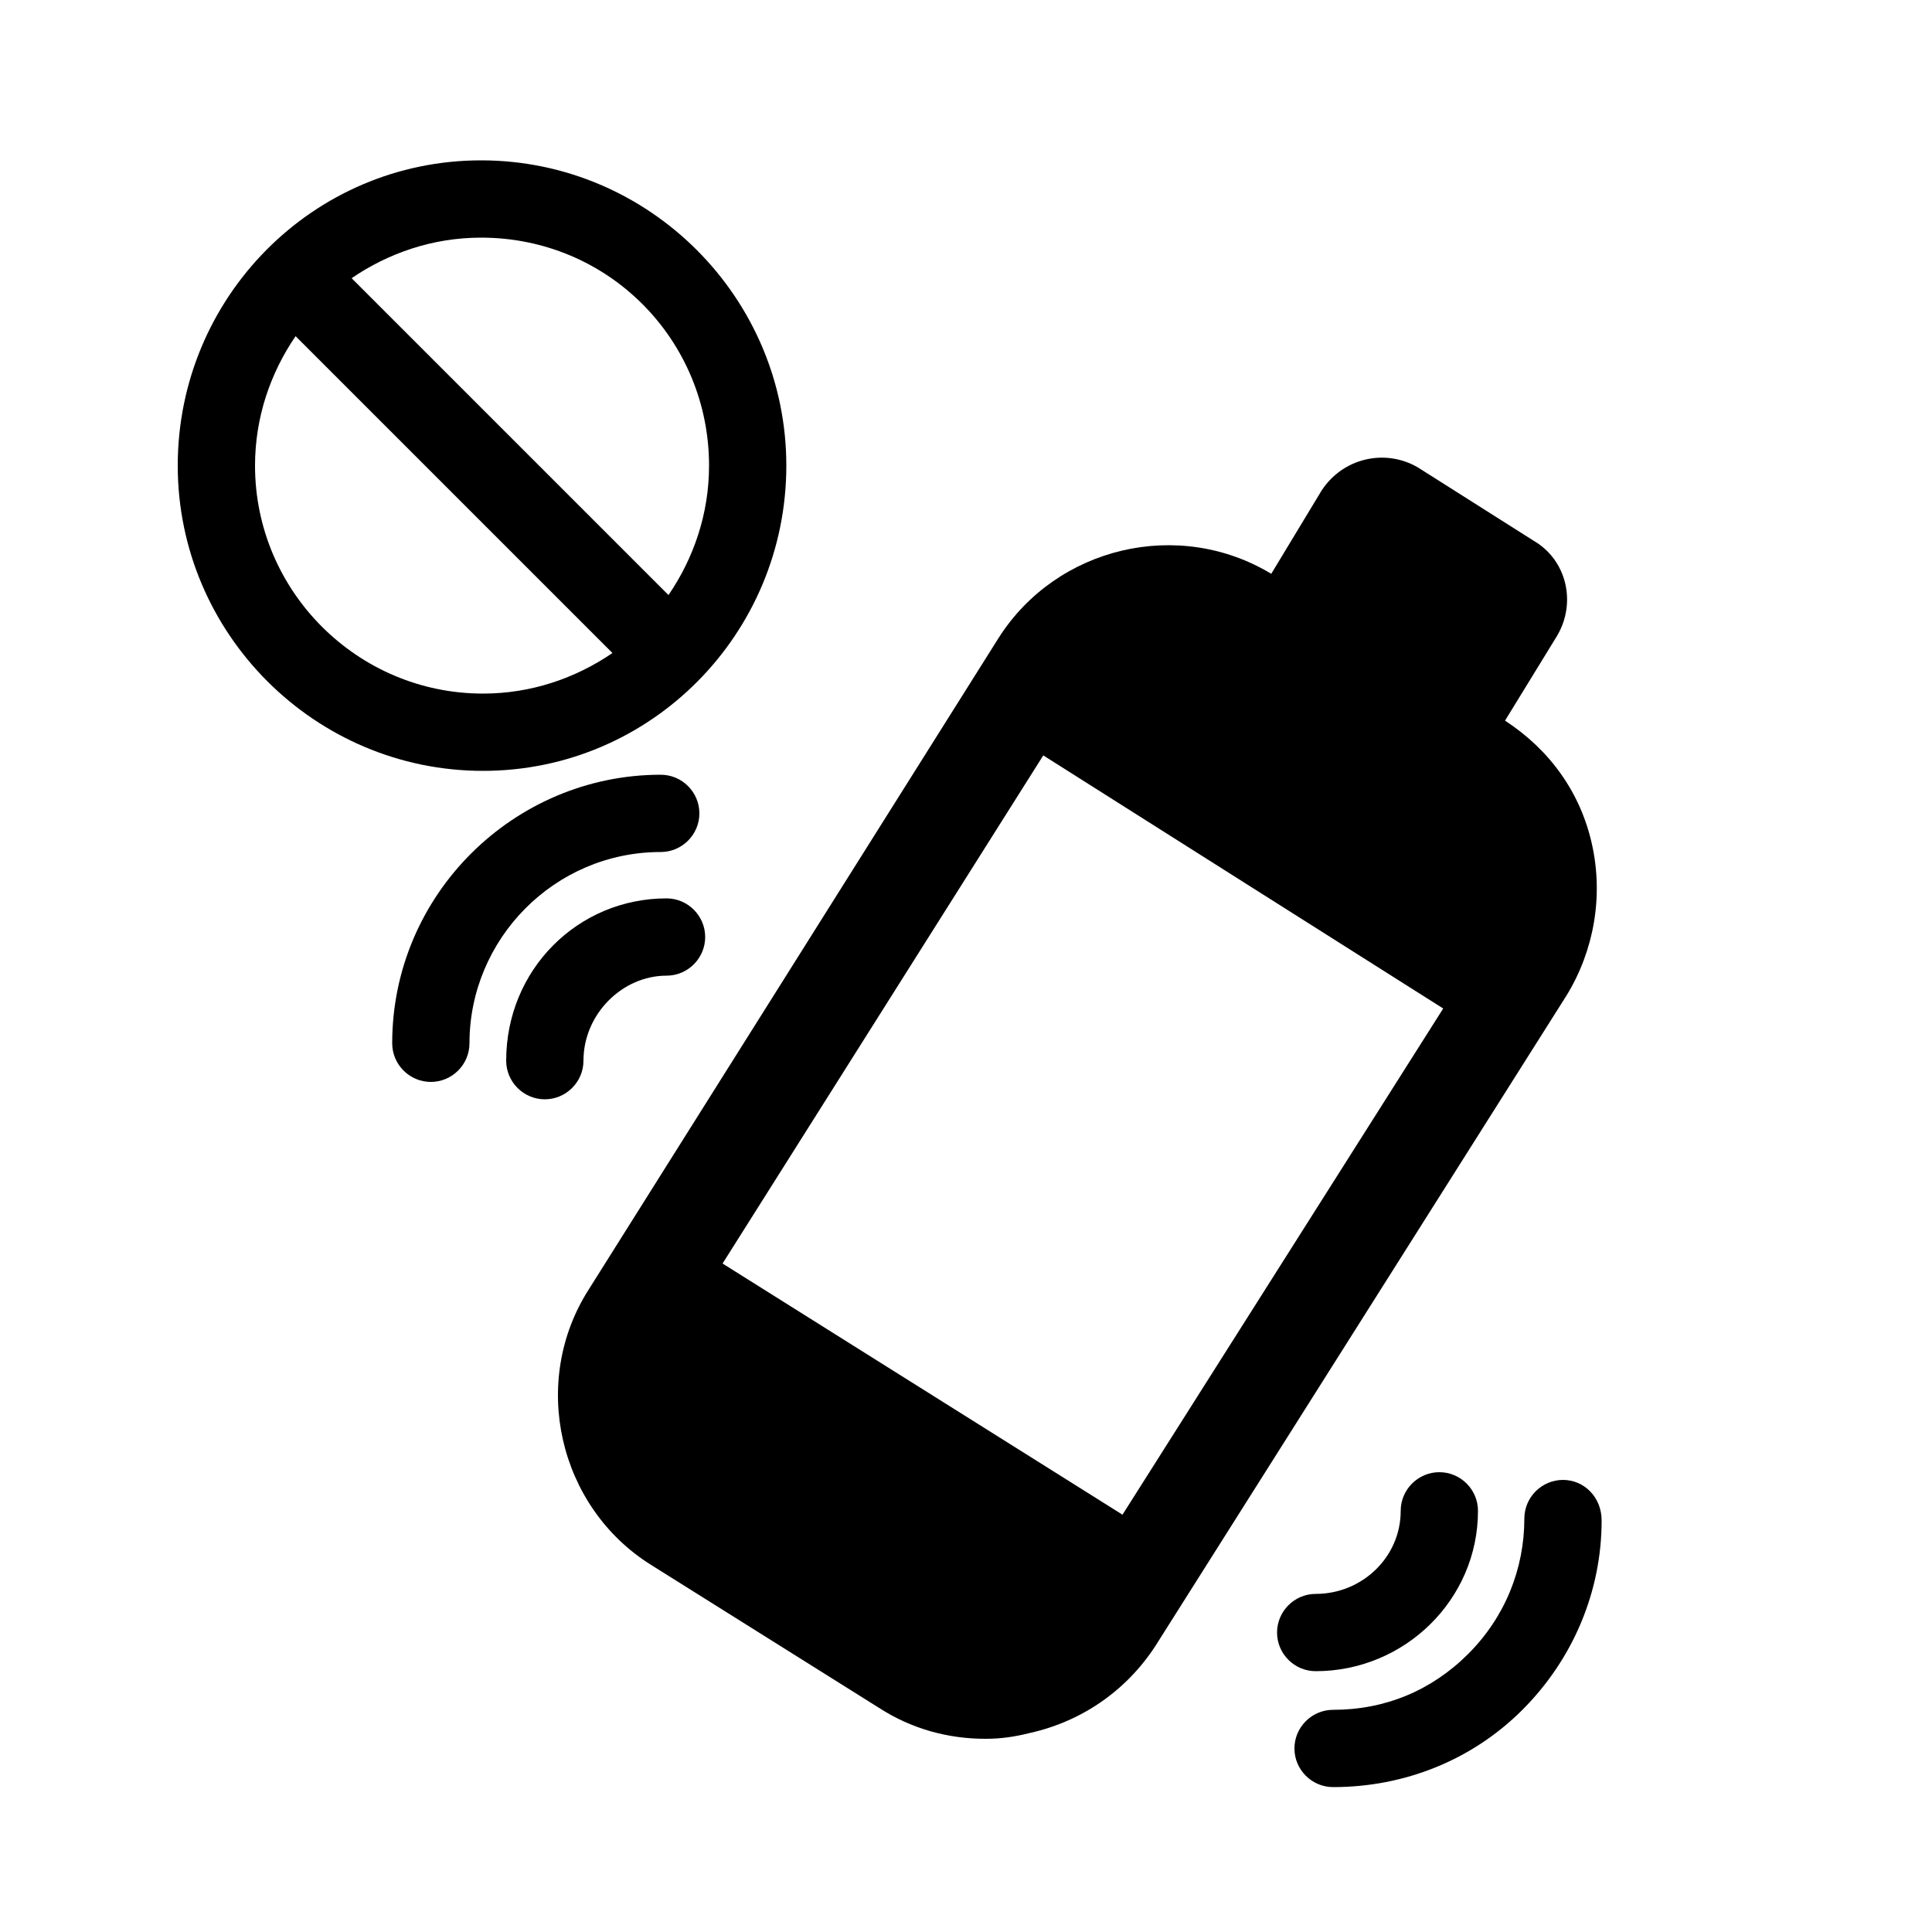 <?xml version="1.0" encoding="utf-8"?>
<!-- Generator: Adobe Illustrator 24.0.0, SVG Export Plug-In . SVG Version: 6.00 Build 0)  -->
<svg version="1.1" id="Layer_1" xmlns="http://www.w3.org/2000/svg" xmlns:xlink="http://www.w3.org/1999/xlink" x="0px" y="0px"
	 viewBox="0 0 100 100" style="enable-background:new 0 0 100 100;" xml:space="preserve">
<g>
	<path d="M40.7,24.1c0-8.7-7.1-15.8-15.8-15.8S9.2,15.4,9.2,24.1S16.3,39.9,25,39.9S40.7,32.8,40.7,24.1z M36.7,24.1
		c0,2.5-0.8,4.8-2.1,6.7L18.2,14.4c1.9-1.3,4.2-2.1,6.7-2.1C31.5,12.3,36.7,17.6,36.7,24.1z M13.2,24.1c0-2.5,0.8-4.8,2.1-6.7
		l16.4,16.4c-1.9,1.3-4.2,2.1-6.7,2.1C18.5,35.9,13.2,30.6,13.2,24.1z"/>
	<path d="M30.2,54.9c0-2.4,2-4.4,4.3-4.4c1.1,0,2-0.9,2-2s-0.9-2-2-2c-4.6,0-8.3,3.7-8.3,8.4c0,1.1,0.9,2,2,2S30.2,56,30.2,54.9z"/>
	<path d="M34.2,44.1c1.1,0,2-0.9,2-2s-0.9-2-2-2c-7.6,0-13.9,6.2-13.9,13.9c0,1.1,0.9,2,2,2s2-0.9,2-2
		C24.3,48.6,28.7,44.1,34.2,44.1z"/>
	<path d="M76.5,78.2c0-1.1-0.9-2-2-2s-2,0.9-2,2c0,2.4-2,4.3-4.4,4.3c-1.1,0-2,0.9-2,2s0.9,2,2,2C72.7,86.5,76.5,82.8,76.5,78.2z"/>
	<path d="M80.9,76.6C80.9,76.6,80.9,76.6,80.9,76.6c-1.1,0-2,0.9-2,2c0,2.6-1,5.1-2.9,7c-1.9,1.9-4.3,2.9-7,2.9c0,0,0,0,0,0
		c-1.1,0-2,0.9-2,2c0,1.1,0.9,2,2,2c0,0,0,0,0,0c3.7,0,7.2-1.4,9.8-4c2.6-2.6,4.1-6.1,4.1-9.8C82.9,77.5,82,76.6,80.9,76.6z"/>
	<path d="M82.4,43.7c-0.6-2.7-2.2-4.9-4.5-6.4l2.7-4.4c1-1.7,0.5-3.9-1.2-4.9l-6-3.8c0,0,0,0,0,0c-1.7-1-3.9-0.5-5,1.2l-2.6,4.3
		c-4.8-2.9-11.1-1.4-14.1,3.3L30.5,66.7C27.4,71.5,28.9,78,33.7,81l11.8,7.4c1.7,1.1,3.6,1.6,5.5,1.6c0.8,0,1.5-0.1,2.3-0.3
		c2.7-0.6,5-2.2,6.5-4.5l21.3-33.7C82.5,49.2,83,46.4,82.4,43.7z M74.7,52.2L58.1,78.4L37.4,65.4L54,39.1L74.7,52.2z"/>
</g>
</svg>
